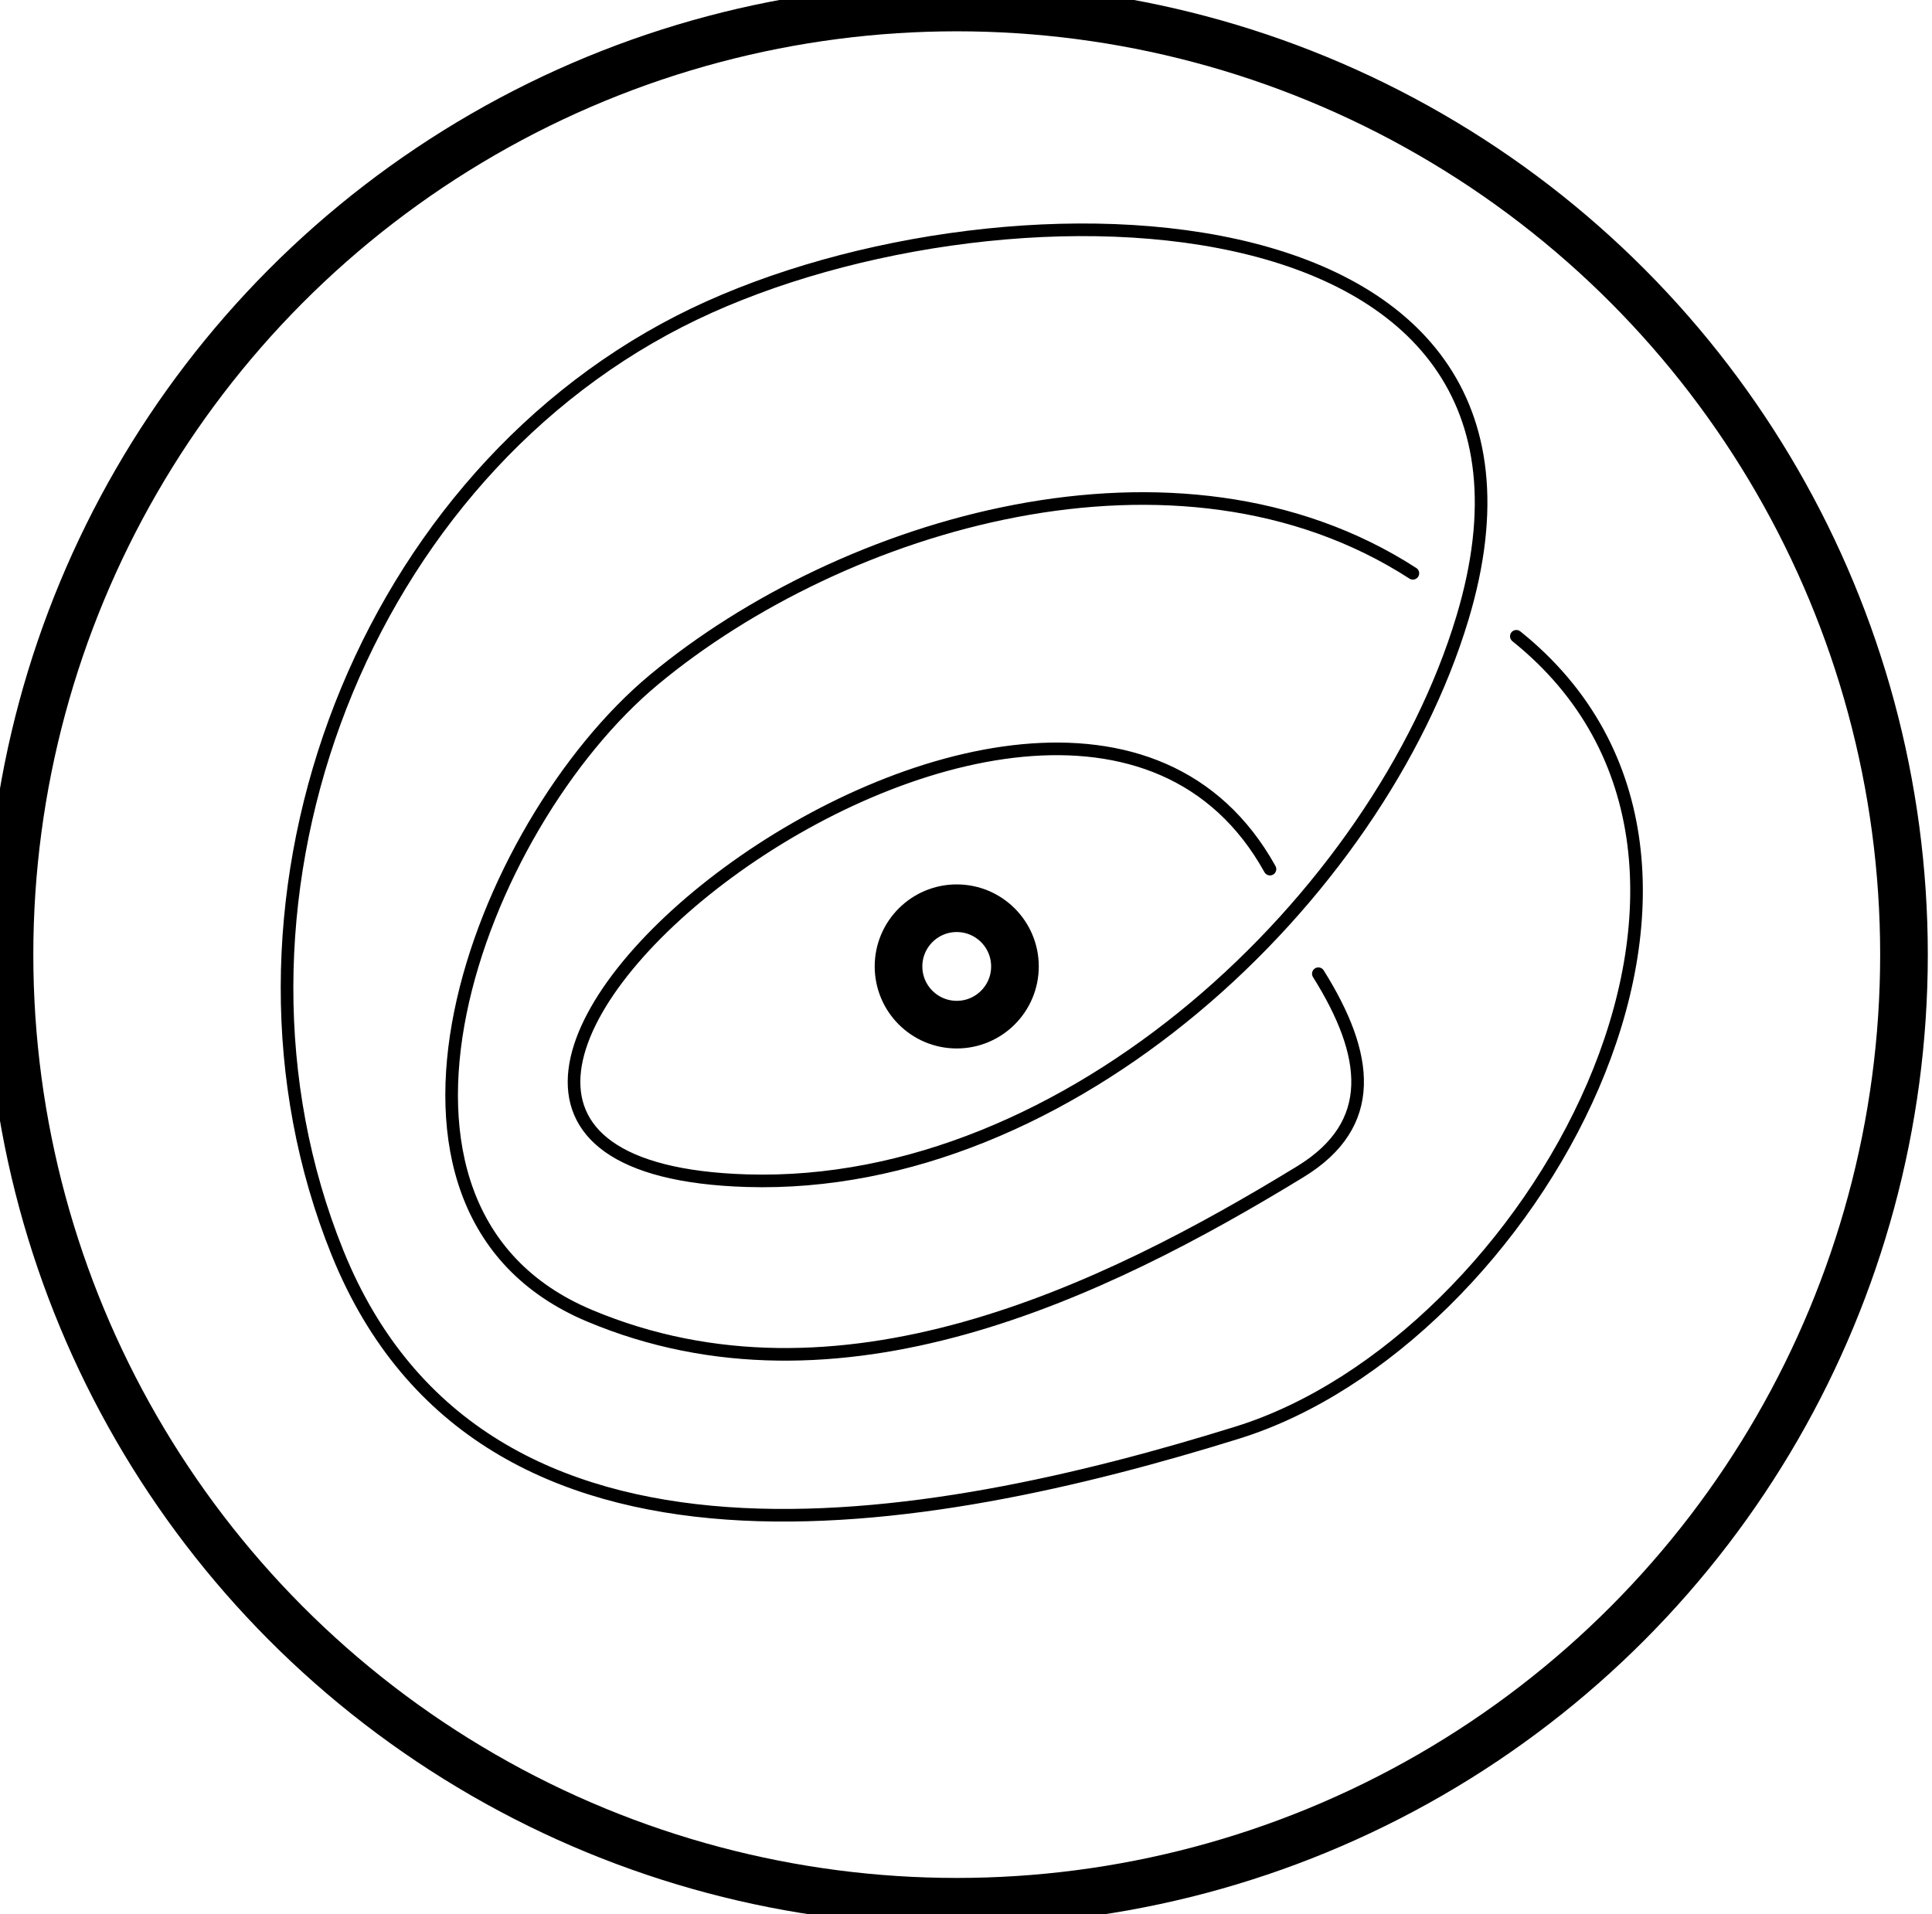 <?xml version="1.0" encoding="UTF-8" standalone="no"?>
<!-- Created with Inkscape (http://www.inkscape.org/) -->

<svg
   xmlns:dc="http://purl.org/dc/elements/1.1/"
   xmlns:cc="http://creativecommons.org/ns#"
   xmlns:rdf="http://www.w3.org/1999/02/22-rdf-syntax-ns#"
   xmlns:svg="http://www.w3.org/2000/svg"
   xmlns="http://www.w3.org/2000/svg"
   xmlns:sodipodi="http://sodipodi.sourceforge.net/DTD/sodipodi-0.dtd"
   xmlns:inkscape="http://www.inkscape.org/namespaces/inkscape"
   width="40.573mm"
   height="40.2mm"
   viewBox="0 0 40.573 40.2"
   version="1.1"
   id="svg8"
   sodipodi:docname="z2.svg"
   inkscape:version="0.92.4 (5da689c313, 2019-01-14)"
   style="enable-background:new">
  <defs
     id="defs2">
    <inkscape:path-effect
       effect="simplify"
       id="path-effect986"
       is_visible="true"
       steps="1"
       threshold="0.053"
       smooth_angles="360"
       helper_size="0"
       simplify_individual_paths="false"
       simplify_just_coalesce="false"
       simplifyindividualpaths="false"
       simplifyJustCoalesce="false" />
    <inkscape:path-effect
       effect="simplify"
       id="path-effect982"
       is_visible="true"
       steps="1"
       threshold="0.053"
       smooth_angles="360"
       helper_size="0"
       simplify_individual_paths="false"
       simplify_just_coalesce="false"
       simplifyindividualpaths="false"
       simplifyJustCoalesce="false" />
    <inkscape:path-effect
       effect="simplify"
       id="path-effect974"
       is_visible="true"
       steps="1"
       threshold="0.053"
       smooth_angles="360"
       helper_size="0"
       simplify_individual_paths="false"
       simplify_just_coalesce="false"
       simplifyindividualpaths="false"
       simplifyJustCoalesce="false" />
    <inkscape:path-effect
       effect="simplify"
       id="path-effect962"
       is_visible="true"
       steps="1"
       threshold="0.053"
       smooth_angles="360"
       helper_size="0"
       simplify_individual_paths="false"
       simplify_just_coalesce="false"
       simplifyindividualpaths="false"
       simplifyJustCoalesce="false" />
    <inkscape:path-effect
       effect="simplify"
       id="path-effect958"
       is_visible="true"
       steps="1"
       threshold="0.053"
       smooth_angles="360"
       helper_size="0"
       simplify_individual_paths="false"
       simplify_just_coalesce="false"
       simplifyindividualpaths="false"
       simplifyJustCoalesce="false" />
    <inkscape:path-effect
       effect="spiro"
       id="path-effect1064"
       is_visible="true" />
    <inkscape:path-effect
       is_visible="true"
       id="path-effect1060"
       effect="spiro" />
    <inkscape:path-effect
       effect="spiro"
       id="path-effect1056"
       is_visible="true" />
    <inkscape:path-effect
       is_visible="true"
       id="path-effect235"
       effect="spiro" />
    <inkscape:path-effect
       effect="spiro"
       id="path-effect227"
       is_visible="true" />
    <inkscape:path-effect
       effect="spiro"
       id="path-effect223"
       is_visible="true" />
    <inkscape:path-effect
       effect="spiro"
       id="path-effect215"
       is_visible="true" />
    <inkscape:path-effect
       effect="simplify"
       id="path-effect187"
       is_visible="true"
       steps="1"
       threshold="0.5"
       smooth_angles="360"
       helper_size="0"
       simplify_individual_paths="false"
       simplify_just_coalesce="false"
       simplifyindividualpaths="false"
       simplifyJustCoalesce="false" />
    <inkscape:path-effect
       effect="simplify"
       id="path-effect183"
       is_visible="true"
       steps="1"
       threshold="0.5"
       smooth_angles="360"
       helper_size="0"
       simplify_individual_paths="false"
       simplify_just_coalesce="false"
       simplifyindividualpaths="false"
       simplifyJustCoalesce="false" />
    <inkscape:path-effect
       is_visible="true"
       id="path-effect5915"
       effect="spiro" />
    <inkscape:path-effect
       effect="spiro"
       id="path-effect5680"
       is_visible="true" />
    <inkscape:path-effect
       effect="spiro"
       id="path-effect5672"
       is_visible="true" />
    <inkscape:path-effect
       effect="spiro"
       id="path-effect5668"
       is_visible="true" />
    <inkscape:path-effect
       effect="spiro"
       id="path-effect5640"
       is_visible="true" />
    <inkscape:path-effect
       effect="spiro"
       id="path-effect5589"
       is_visible="true" />
    <inkscape:path-effect
       effect="spiro"
       id="path-effect5585"
       is_visible="true" />
    <inkscape:path-effect
       effect="spiro"
       id="path-effect5565"
       is_visible="true" />
    <inkscape:path-effect
       effect="spiro"
       id="path-effect5538"
       is_visible="true" />
    <inkscape:path-effect
       effect="spiro"
       id="path-effect5534"
       is_visible="true" />
    <inkscape:path-effect
       effect="spiro"
       id="path-effect5530"
       is_visible="true" />
    <inkscape:path-effect
       effect="spiro"
       id="path-effect5514"
       is_visible="true" />
    <inkscape:path-effect
       effect="spiro"
       id="path-effect5510"
       is_visible="true" />
    <inkscape:path-effect
       effect="simplify"
       id="path-effect5464"
       is_visible="true"
       steps="1"
       threshold="0.5"
       smooth_angles="360"
       helper_size="0"
       simplify_individual_paths="false"
       simplify_just_coalesce="false"
       simplifyindividualpaths="false"
       simplifyJustCoalesce="false" />
    <inkscape:path-effect
       effect="simplify"
       id="path-effect5426"
       is_visible="true"
       steps="1"
       threshold="0.5"
       smooth_angles="360"
       helper_size="0"
       simplify_individual_paths="false"
       simplify_just_coalesce="false"
       simplifyindividualpaths="false"
       simplifyJustCoalesce="false" />
  </defs>
  <sodipodi:namedview
     id="base"
     pagecolor="#ffffff"
     bordercolor="#666666"
     borderopacity="1.0"
     inkscape:pageopacity="0.0"
     inkscape:pageshadow="2"
     inkscape:zoom="2.8"
     inkscape:cx="81.768802"
     inkscape:cy="85.617692"
     inkscape:document-units="mm"
     inkscape:current-layer="layer3"
     showgrid="false"
     inkscape:window-width="1920"
     inkscape:window-height="1017"
     inkscape:window-x="-8"
     inkscape:window-y="-8"
     inkscape:window-maximized="1"
     fit-margin-top="0"
     fit-margin-left="0"
     fit-margin-right="0"
     fit-margin-bottom="0" />
  <g
     inkscape:label="Annulus"
     inkscape:groupmode="layer"
     id="layer1"
     style="display:inline"
     transform="translate(0.1,-256.9)">
    <g
       id="g4662"
       transform="matrix(0.499,0,0,0.499,0.032,148.707)">
      <ellipse
         ry="39.865"
         rx="39.865"
         cy="257"
         cx="40"
         id="path4638"
         style="fill:none;fill-opacity:1;stroke:#000000;stroke-width:2.005;stroke-miterlimit:4;stroke-dasharray:none;stroke-opacity:1" />
      <circle
         style="fill:none;fill-opacity:1;stroke:#000000;stroke-width:2.005;stroke-miterlimit:4;stroke-dasharray:none;stroke-opacity:1"
         id="ellipse4642"
         cx="40"
         cy="257.497"
         r="2.45" />
    </g>
    <g
       id="g4675"
       transform="matrix(0.499,0,0,0.499,0,148.739)" />
    <a
       id="a5281" />
  </g>
  <g
     inkscape:groupmode="layer"
     id="layer4"
     inkscape:label="Annulus Shading"
     style="display:inline"
     transform="translate(0.1,0.1)" />
  <g
     inkscape:groupmode="layer"
     id="layer3"
     inkscape:label="Annulus Dots"
     style="display:inline"
     transform="translate(0.1,0.1)">
    <path
       style="fill:none;stroke:#000000;stroke-width:0.265px;stroke-linecap:round;stroke-linejoin:miter;stroke-opacity:1"
       d="M 26.57,18.154 C 22.007,9.94 4.467,24.362 15.586,24.698 22.369,24.902 28.845,18.742 30.61,12.886 33.409,3.603 20.598,3.359 14.168,6.649 7.334,10.147 4.095,19.05 6.987,26.21 10.038,33.765 19.446,31.993 25.886,29.989 32.044,28.074 37.698,18.039 31.744,13.264"
       id="path980"
       inkscape:connector-curvature="0"
       inkscape:path-effect="#path-effect982"
       inkscape:original-d="m 26.570084,18.153635 c -0.304045,-0.723115 -3.415607,-2.234851 -3.802686,-2.62193 -0.04454,-0.04455 0.04454,-0.144443 0,-0.188988 -0.285616,-0.285616 -2.446892,-0.566964 -3.212798,-0.566964 -0.503955,0 -1.637907,-0.220481 -2.078869,0 -0.340171,0.170086 -2.027089,0.798666 -2.078868,0.850446 l -1.322917,1.322917 c -0.166774,0.166774 -0.235922,0.991874 -0.377976,1.133928 -0.157503,0.157503 -1.141159,3.48905 -0.661459,3.96875 0.467561,0.467561 0.531965,1.287917 1.039435,1.795387 0.393725,0.393725 1.118179,0.456721 1.511905,0.850447 0.257658,0.257659 3.148309,-0.03001 3.307291,-0.188989 0.110243,-0.110243 0.456722,0.01575 0.566964,-0.09449 0.04454,-0.04455 -0.04454,-0.144443 0,-0.188988 0.106957,-0.106956 0.426249,-0.11863 0.566965,-0.188988 0.604087,-0.302043 1.183925,-0.805949 1.606399,-1.228422 0.125992,-0.125993 0.440972,-0.063 0.566964,-0.188988 0.04454,-0.04454 -0.04455,-0.144444 0,-0.188989 0.110243,-0.110243 0.362227,-0.07875 0.47247,-0.188988 0.063,-0.063 0.0315,-0.220486 0.09449,-0.283482 0.343341,-0.34334 0.828117,-0.450141 1.133929,-0.755952 0.125992,-0.125992 0.15749,-0.346478 0.283482,-0.47247 0.299231,-0.299232 0.740203,-0.456722 1.039434,-0.755953 0.220486,-0.220486 0.346478,-0.535466 0.566965,-0.755952 0.07874,-0.07874 0.700135,-0.984602 0.77888,-1.063342 0.858363,-0.858362 1.384815,-0.816866 2.244928,-1.676982 0.456721,-0.456721 0.771702,-1.055183 1.228423,-1.511904 0.225468,-0.225468 0.502002,-2.013907 0.566965,-2.078869 0.251984,-0.251984 -0.063,-1.070933 0.188987,-1.322917 0.220488,-0.220486 -0.125992,-1.007936 0.0945,-1.228423 C 31.582812,9.6456058 29.988152,6.7829663 29.759957,6.5547706 29.303236,6.0980495 28.704775,5.7830694 28.248054,5.326348 28.090563,5.1688579 27.64959,5.2948499 27.492099,5.1373598 26.661747,4.3070068 25.016655,4.8445775 23.901327,4.2869136 c -0.176389,-0.088195 -0.48507,0.088194 -0.661459,0 -1.904552,-0.9522762 -6.316078,0.4574471 -7.087053,1.2284226 -0.0692,0.069196 -0.902642,0.2411838 -1.039435,0.377976 -0.293045,0.2930454 -0.681553,0.492565 -0.94494,0.7559524 -0.111707,0.1117069 -0.42096,0.042984 -0.566964,0.1889882 -0.866108,0.8661075 -2.075658,1.5086936 -2.834822,2.267857 -0.07875,0.078745 -0.01575,0.2992313 -0.09449,0.3779763 C 10.265629,9.8906179 9.796699,10.170559 9.3492436,10.618015 8.9052339,11.062024 8.4869922,12.04723 7.9318329,12.60239 7.6118223,12.9224 7.167126,14.406531 6.7034103,14.870247 c -0.24883,0.24883 0.1898362,0.66061 0.094494,0.755952 -0.3032244,0.303224 -0.3983831,1.626806 -0.4724704,1.700893 -0.3253981,0.325398 -0.079765,1.875152 -0.283482,2.078869 -0.26328,0.26328 0.08804,0.863354 -0.094494,1.228423 -0.167921,0.335842 -0.094494,0.828589 -0.094494,1.228422 0,0.239142 0.042436,1.932317 0.094494,1.984375 0.2580524,0.258052 0.3894079,1.239855 0.5669643,1.417411 0.2057098,0.20571 0.2639819,0.736452 0.4724701,0.94494 0.6192647,0.619264 1.1399486,1.801406 1.700893,2.362352 0.2677329,0.267732 0.299231,0.771702 0.5669642,1.039434 0.6436609,0.64366 1.4105445,1.177742 2.2678575,1.606399 0.537535,0.268766 1.170008,0.319561 1.511904,0.661458 0.199943,0.199943 1.374689,0.05177 1.700893,0.377976 0.28119,0.281191 1.679727,-0.09449 1.984375,-0.09449 0.626293,0 3.038473,0.08716 3.401786,-0.0945 0.173719,-0.08686 1.220016,-0.275074 1.228423,-0.28348 0.254778,-0.25478 0.86614,-0.102341 1.228422,-0.283482 0.900751,-0.450377 2.096979,-0.49058 2.834821,-1.228424 0.09449,-0.09449 0.377977,0 0.472471,-0.09449 0.04454,-0.04454 -0.04454,-0.144444 0,-0.188989 0.145959,-0.14596 1.207456,-0.357011 1.417411,-0.566965 0.726964,-0.726964 1.666473,-1.099508 2.362351,-1.795386 0.253428,-0.253429 0.717092,-0.339117 0.94494,-0.566965 0.735468,-0.735466 1.027205,-1.594168 1.795386,-2.36235 0.130524,-0.130525 0.314693,-0.881657 0.566965,-1.133929 0.0897,-0.0897 0.281414,-0.848378 0.472469,-1.039435 0.07875,-0.07874 -0.07874,-0.393725 0,-0.47247 0.29178,-0.291778 0.566965,-1.184906 0.566965,-1.700893 0,-0.198722 0.421728,-3.074554 0.18899,-3.307291 -0.141743,-0.141741 -0.04725,-0.519717 -0.18899,-0.661459 -0.897638,-0.897639 -0.770723,-3.118303 -2.267857,-3.118303"
       sodipodi:nodetypes="cccsccssssccccscccccccscccscccccccccccsccccsscscsscscccccsccccccccccsccsccc" />
    <path
       style="fill:none;stroke:#000000;stroke-width:0.265px;stroke-linecap:round;stroke-linejoin:miter;stroke-opacity:1"
       d="m 29.571,11.941 c -4.94,-3.192 -11.987,-1.047 -15.932,2.23 -3.713,3.084 -6.689,11.122 -1.361,13.362 5.23,2.199 10.787,-0.491 14.93,-3.024 1.631,-0.997 1.447,-2.451 0.378,-4.158"
       id="path984"
       inkscape:connector-curvature="0"
       inkscape:path-effect="#path-effect986"
       inkscape:original-d="m 29.57097,11.940931 c -0.790863,-0.54816 -1.918366,-0.689944 -2.456846,-1.228422 -0.201311,-0.201312 -1.307283,-0.07886 -1.606399,-0.377977 -0.08325,-0.08324 -2.13342,0.05455 -2.173362,0.09449 -0.204738,0.204738 -1.023686,-0.204737 -1.228423,0 -0.329335,0.329335 -2.782075,0.514218 -2.929316,0.661459 -0.346089,0.34609 -2.015207,0.597797 -2.456845,1.039434 -0.330729,0.33073 -0.897693,0.425224 -1.228423,0.755953 -0.07905,0.07905 -0.477633,0.0052 -0.566964,0.09449 -0.04454,0.04454 0.04455,0.144443 0,0.188988 -0.04725,0.04725 -0.236235,-0.04725 -0.283482,0 -0.06318,0.06318 0.06318,0.125804 0,0.188988 -0.6102,0.6102 -1.398905,1.020929 -1.984375,1.606399 -0.141741,0.141741 -0.141741,0.425223 -0.283482,0.566964 -0.740203,0.740203 -1.055183,1.90563 -1.795387,2.645833 -0.161589,0.161589 -0.335516,0.90248 -0.566964,1.133929 -0.2992314,0.299231 0.110243,1.307167 -0.1889882,1.606399 -0.3347413,0.334741 -0.1957314,3.773018 0.094494,4.063244 0.4261822,0.426181 0.7168952,1.094871 1.1339282,1.511905 0.07874,0.07875 0.299232,0.01574 0.377977,0.09449 0.302713,0.302712 0.503835,0.598328 0.850446,0.944941 0.262336,0.262337 0.6303,0.252322 0.850446,0.472469 0.290606,0.290605 2.366825,0.0045 2.55134,0.188989 0.133438,0.133437 2.47631,-0.01947 2.551339,-0.0945 0.162121,-0.162121 2.006919,-0.306025 2.173363,-0.472469 0.577541,-0.577541 2.010387,-0.498483 2.645833,-1.133928 0.063,-0.063 0.31498,0.063 0.377976,0 0.04454,-0.04454 -0.04454,-0.144444 0,-0.188989 0.09569,-0.09569 0.573056,-0.195079 0.850447,-0.47247 0.110243,-0.110243 0.456721,0.01575 0.566964,-0.09449 0.04454,-0.04455 -0.04454,-0.144443 0,-0.188988 0.264949,-0.264949 2.12999,-0.807073 2.362352,-1.039435 0.251984,-0.251984 0.503968,-0.503968 0.755952,-0.755952 0.04454,-0.04455 0.144444,0.04454 0.188987,0 0.04725,-0.04725 -0.04725,-0.236235 0,-0.283482 0.06319,-0.06318 0.125804,0.06318 0.188989,0 0.04725,-0.04725 -0.04725,-0.236235 0,-0.283482 0.332121,-0.33212 0.17921,-1.049213 -0.09449,-1.322917 -0.112599,-0.112598 -0.480219,-1.330665 -0.661459,-1.511905" />
  </g>
  <g
     inkscape:groupmode="layer"
     id="g5983"
     inkscape:label="~W_n"
     style="display:inline"
     transform="translate(0.1,0.1)" />
  <g
     transform="translate(0.1,0.1)"
     style="display:none"
     inkscape:label="W_n"
     id="g1117"
     inkscape:groupmode="layer">
    <g
       id="g1115"
       transform="matrix(1,0,0,-1,0,40.512)">
      <path
         style="display:inline;fill:none;stroke:#000000;stroke-width:0.15;stroke-linecap:butt;stroke-linejoin:miter;stroke-miterlimit:4;stroke-dasharray:none;stroke-opacity:1;enable-background:new"
         d="M 26.411,15.432 C 22.582,5.052 25.737,23.82 20.978,20.392"
         id="path1056"
         inkscape:connector-curvature="0"
         inkscape:path-effect="#path-effect183"
         inkscape:original-d="m 26.411086,15.431548 c -0.0082,-0.501438 -0.01887,-2.522962 -0.188988,-2.693081 -0.546553,-0.546553 -1.597423,0.29506 -2.00632,0.703957 -0.15749,0.15749 -0.340282,-0.011 -0.497772,0.14649 -0.08404,0.08404 -0.437039,1.878068 -0.437039,1.878068 0.05846,0.05846 0.396727,1.430392 0.331077,1.49604 -0.01392,0.01392 0.176828,0.824285 0.176828,0.948994 0,0.150598 -0.339217,0.516393 -0.413407,0.590588 -0.164825,0.164825 0.497146,1.546288 0.248051,1.795387 -0.05512,0.05512 -0.063,-0.102368 -0.118117,-0.04725 -0.05512,0.05512 -0.346479,0.133868 -0.401601,0.188988 -0.01725,0.01725 -0.848688,0.02538 -0.992187,-0.118118 -0.05023,-0.05023 -0.145619,-0.04724 -0.248047,-0.04724 -0.137971,0 -0.79871,0.205289 -0.885882,0.118118"
         sodipodi:nodetypes="ccssccsccscssc" />
      <path
         style="display:inline;fill:none;stroke:#000000;stroke-width:0.15;stroke-linecap:butt;stroke-linejoin:miter;stroke-miterlimit:4;stroke-dasharray:none;stroke-opacity:1;enable-background:new"
         d="m 33.923,25.353 c 3.924,6.723 0.16,-7.435 5.717,-5.055"
         id="path1058"
         inkscape:connector-curvature="0"
         inkscape:path-effect="#path-effect187"
         inkscape:original-d="m 33.923364,25.353422 c 0.118882,0.221006 -0.172831,0.913852 0,1.086682 0.118115,0.118117 0.212611,0.25986 0.330729,0.377975 0.06485,0.06485 1.204878,0.448768 1.41741,0.236236 0.133866,-0.133866 0.24411,-0.291357 0.377976,-0.425223 0.02363,-0.02363 -0.02363,-0.118118 0,-0.141742 0.305636,-0.305634 -0.0324,-1.526753 0.14174,-1.700892 0.16375,-0.163749 -0.04274,-1.374671 0.0945,-1.511905 0.164711,-0.164711 0.05955,-1.382468 0.188986,-1.511904 0.112101,-0.112101 0.113842,-0.322178 0.188989,-0.472471 0.04402,-0.08804 0.327658,-0.374904 0.377976,-0.425223 0.07874,-0.07874 0.251984,-0.063 0.330729,-0.141741 0.02228,-0.02227 -0.02228,-0.07222 0,-0.09449 0.336542,-0.336541 1.915309,-0.330729 2.267858,-0.330729" />
      <path
         style="display:inline;fill:none;stroke:#000000;stroke-width:0.15;stroke-linecap:butt;stroke-linejoin:miter;stroke-miterlimit:4;stroke-dasharray:none;stroke-opacity:1;enable-background:new"
         d="M 28.206,15.432 C 27.921,12.782 26.234,10.323 23.864,9.104 22.209,8.252 20.267,7.996 18.434,8.322 c -1.833,0.327 -3.549,1.224 -4.911,2.494 -2.468,2.302 -3.697,5.768 -3.586,9.141 0.096,2.934 1.19,5.873 3.246,7.969 1.722,1.756 4.14,2.879 6.598,2.808 1.229,-0.036 2.453,-0.367 3.515,-0.986 1.063,-0.619 1.96,-1.527 2.536,-2.613 0.296,-0.558 0.508,-1.161 0.626,-1.782"
         id="path1060"
         inkscape:connector-curvature="0"
         inkscape:path-effect="#path-effect215"
         inkscape:original-d="m 28.206472,15.431548 c -2.850305,-2.220875 -1.49138,-4.107398 -4.342215,-6.327744 -2.850835,-2.2203454 -8.875798,1.208124 -10.340721,1.712357 -1.464922,0.504233 -0.253492,7.51452 -3.5860247,9.141027 -7.2931049,3.559541 -1.1322594,5.401182 3.2456997,7.968535 4.377959,2.567353 12.303233,-0.224051 12.649447,-0.790751 0.346214,-0.566701 0.578694,-1.246348 0.625675,-1.78155"
         sodipodi:nodetypes="csssssc" />
      <path
         style="display:inline;fill:none;stroke:#000000;stroke-width:0.15;stroke-linecap:butt;stroke-linejoin:miter;stroke-miterlimit:4;stroke-dasharray:none;stroke-opacity:1;enable-background:new"
         d="M 33.923,15.479 C 33.054,11.722 30.679,8.336 27.444,6.239 24.209,4.141 20.149,3.354 16.365,4.092 12.958,4.757 9.779,6.663 7.714,9.452 5.809,12.026 4.893,15.273 4.958,18.474 c 0.058,2.856 0.876,5.685 2.287,8.168 1.279,2.251 3.053,4.231 5.205,5.672 2.152,1.44 4.682,2.331 7.268,2.46 2.586,0.13 5.219,-0.514 7.405,-1.901 2.186,-1.387 3.904,-3.524 4.704,-5.987 0.165,-0.507 0.291,-1.027 0.378,-1.553"
         id="path1063"
         inkscape:connector-curvature="0"
         inkscape:path-effect="#path-effect223"
         inkscape:original-d="M 33.923364,15.478794 C 30.789575,11.431035 19.499053,8.1394923 16.364736,4.0922619 13.230419,0.04503144 9.4309269,9.7199423 7.7140211,9.4524742 5.9971141,9.1850056 9.1857228,13.014656 4.9581557,18.474113 0.68805568,23.988497 2.741533,19.665348 7.245484,26.642424 c 4.503952,6.977076 19.469852,3.575608 24.582517,0.244172 5.112666,-3.331437 0.378241,-1.130101 0.377976,-1.553014"
         sodipodi:nodetypes="csssssc" />
      <g
         id="g1109"
         transform="translate(0,1.1761542e-4)"
         style="display:inline">
        <rect
           style="display:inline;fill:none;fill-opacity:1;stroke:#000000;stroke-width:0.248;stroke-miterlimit:4;stroke-dasharray:none;stroke-opacity:1"
           id="rect1065"
           width="9.752"
           height="9.752"
           x="25.275"
           y="15.498" />
        <g
           transform="translate(-1.819,-1.452)"
           id="g1075">
          <g
             transform="translate(16.07,25.357)"
             id="g1073">
            <circle
               r="0.134"
               cy="6.324"
               cx="10.958"
               id="circle1067"
               style="fill:#000000;fill-opacity:1;stroke:#000000;stroke-width:0.15;stroke-miterlimit:4;stroke-dasharray:none;stroke-opacity:1" />
            <circle
               style="fill:#000000;fill-opacity:1;stroke:#000000;stroke-width:0.15;stroke-miterlimit:4;stroke-dasharray:none;stroke-opacity:1"
               id="circle1069"
               cx="11.515"
               cy="7.1"
               r="0.134" />
            <circle
               r="0.134"
               cy="7.874"
               cx="12.069"
               id="circle1071"
               style="fill:#000000;fill-opacity:1;stroke:#000000;stroke-width:0.15;stroke-miterlimit:4;stroke-dasharray:none;stroke-opacity:1" />
          </g>
        </g>
        <g
           transform="rotate(90,18.372,14.71)"
           id="g1083">
          <circle
             r="0.134"
             cy="6.324"
             cx="10.958"
             id="circle1077"
             style="fill:#000000;fill-opacity:1;stroke:#000000;stroke-width:0.15;stroke-miterlimit:4;stroke-dasharray:none;stroke-opacity:1" />
          <circle
             style="fill:#000000;fill-opacity:1;stroke:#000000;stroke-width:0.15;stroke-miterlimit:4;stroke-dasharray:none;stroke-opacity:1"
             id="circle1079"
             cx="11.515"
             cy="7.1"
             r="0.134" />
          <circle
             r="0.134"
             cy="7.874"
             cx="12.069"
             id="circle1081"
             style="fill:#000000;fill-opacity:1;stroke:#000000;stroke-width:0.15;stroke-miterlimit:4;stroke-dasharray:none;stroke-opacity:1" />
        </g>
        <circle
           style="fill:#000000;fill-opacity:1;stroke:#000000;stroke-width:0.237;stroke-miterlimit:4;stroke-dasharray:none;stroke-opacity:1"
           id="circle1085"
           cx="20.921"
           cy="20.259"
           r="0.373" />
        <circle
           r="0.373"
           cy="20.259"
           cx="39.915"
           id="circle1087"
           style="fill:#000000;fill-opacity:1;stroke:#000000;stroke-width:0.237;stroke-miterlimit:4;stroke-dasharray:none;stroke-opacity:1" />
        <g
           id="g1097">
          <circle
             style="fill:#000000;fill-opacity:1;stroke:#000000;stroke-width:0.213;stroke-miterlimit:4;stroke-dasharray:none;stroke-opacity:1"
             id="circle1089"
             cx="26.441"
             cy="15.493"
             r="0.335" />
          <circle
             r="0.335"
             cy="15.468"
             cx="33.941"
             id="circle1091"
             style="fill:#000000;fill-opacity:1;stroke:#000000;stroke-width:0.213;stroke-miterlimit:4;stroke-dasharray:none;stroke-opacity:1" />
          <circle
             r="0.335"
             cy="15.493"
             cx="28.191"
             id="circle1093"
             style="fill:#000000;fill-opacity:1;stroke:#000000;stroke-width:0.213;stroke-miterlimit:4;stroke-dasharray:none;stroke-opacity:1" />
          <circle
             style="fill:#000000;fill-opacity:1;stroke:#000000;stroke-width:0.213;stroke-miterlimit:4;stroke-dasharray:none;stroke-opacity:1"
             id="circle1095"
             cx="32.191"
             cy="15.468"
             r="0.335" />
        </g>
        <g
           id="g1107"
           transform="translate(0,9.766)">
          <circle
             r="0.335"
             cy="15.493"
             cx="26.441"
             id="circle1099"
             style="fill:#000000;fill-opacity:1;stroke:#000000;stroke-width:0.213;stroke-miterlimit:4;stroke-dasharray:none;stroke-opacity:1" />
          <circle
             style="fill:#000000;fill-opacity:1;stroke:#000000;stroke-width:0.213;stroke-miterlimit:4;stroke-dasharray:none;stroke-opacity:1"
             id="circle1101"
             cx="33.941"
             cy="15.468"
             r="0.335" />
          <circle
             style="fill:#000000;fill-opacity:1;stroke:#000000;stroke-width:0.213;stroke-miterlimit:4;stroke-dasharray:none;stroke-opacity:1"
             id="circle1103"
             cx="28.191"
             cy="15.493"
             r="0.335" />
          <circle
             r="0.335"
             cy="15.468"
             cx="32.191"
             id="circle1105"
             style="fill:#000000;fill-opacity:1;stroke:#000000;stroke-width:0.213;stroke-miterlimit:4;stroke-dasharray:none;stroke-opacity:1" />
        </g>
      </g>
      <path
         style="fill:none;stroke:#000000;stroke-width:0.15;stroke-linecap:butt;stroke-linejoin:miter;stroke-miterlimit:4;stroke-dasharray:none;stroke-opacity:1"
         d="m 28.183,25.294 c 0.02,0.281 0.022,0.563 0.006,0.845 -0.015,0.255 -0.044,0.51 -0.089,0.762"
         id="path1111"
         inkscape:connector-curvature="0"
         inkscape:path-effect="#path-effect1056"
         inkscape:original-d="m 28.18285,25.294363 c 0.0042,0.405273 0.0022,0.43874 0.0059,0.844541 0.0037,0.405803 -0.02139,0.482047 -0.08859,0.761857"
         transform="translate(-0.024)"
         sodipodi:nodetypes="csc" />
      <path
         style="fill:none;stroke:#000000;stroke-width:0.15;stroke-linecap:butt;stroke-linejoin:miter;stroke-miterlimit:4;stroke-dasharray:none;stroke-opacity:1"
         d="m 32.187,15.443 c -0.011,-0.296 -0.048,-0.591 -0.112,-0.881 -0.058,-0.262 -0.137,-0.519 -0.236,-0.768"
         id="path1113"
         inkscape:connector-curvature="0"
         inkscape:path-effect="#path-effect1064"
         inkscape:original-d="M 32.187036,15.443359 C 32.183336,15.147801 32.07921,14.861336 32.07498,14.56237 32.07078,14.263403 31.917754,14.050262 31.838747,13.794605"
         sodipodi:nodetypes="ccc" />
    </g>
  </g>
</svg>
